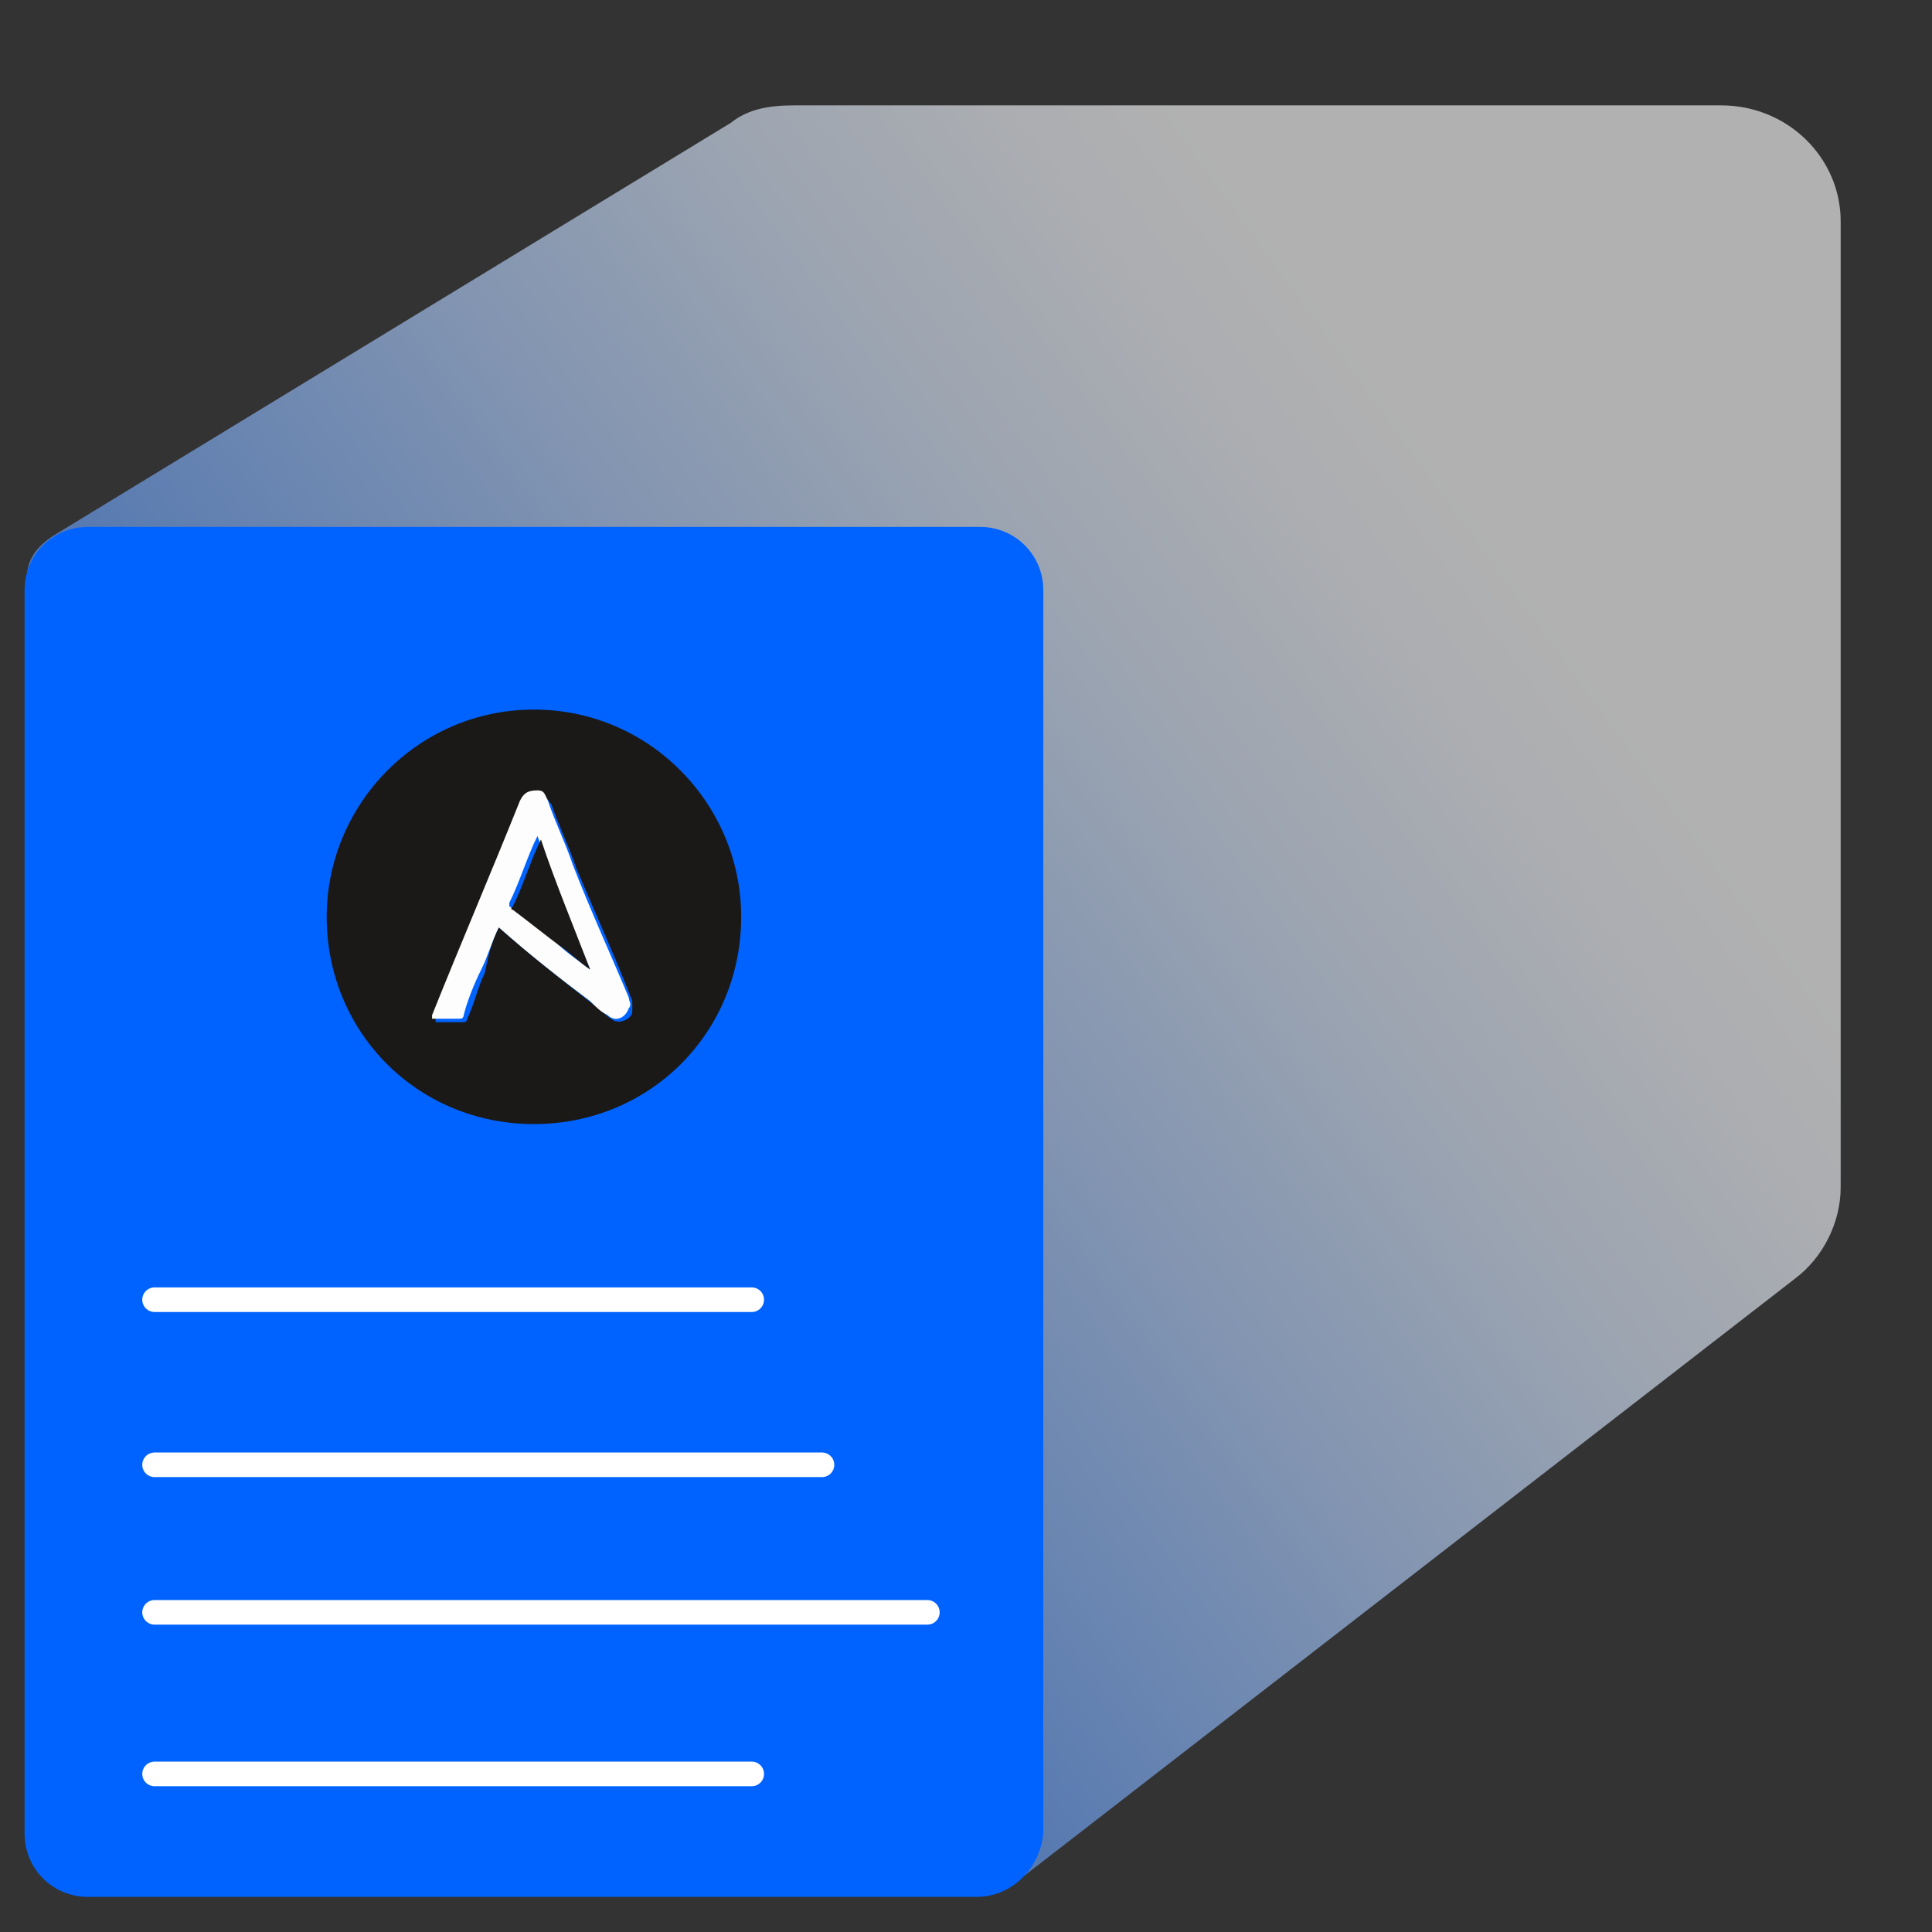 <svg xmlns="http://www.w3.org/2000/svg" xmlns:xlink="http://www.w3.org/1999/xlink" id="Layer_1" x="0" y="0" version="1.1" viewBox="0 0 55 55" xml:space="preserve" style="enable-background:new 0 0 55 55"><rect x="0" y="0" width="55" height="55" fill="#333333" stroke="none"/><style type="text/css">.st0{fill:#0063ff}.st1{opacity:.62;fill:url(#SVGID_1_)}.st133{fill:#1a1918}.st134{fill:#fdfdfd}.st136{fill:none;stroke:#fff;stroke-width:.7;stroke-linecap:round;stroke-miterlimit:10}</style><linearGradient id="SVGID_1_" x1="49.458" x2="2.156" y1="9.411" y2="43.965" gradientUnits="userSpaceOnUse"><stop offset=".151" style="stop-color:#fff"/><stop offset=".223" style="stop-color:#f6f9ff"/><stop offset=".343" style="stop-color:#dceaff"/><stop offset=".496" style="stop-color:#b2d0ff"/><stop offset=".676" style="stop-color:#79adff"/><stop offset=".877" style="stop-color:#3080ff"/><stop offset="1" style="stop-color:#0063ff"/></linearGradient><path d="M1.6,15.2L20.8,3.5C21.3,3.1,21.9,3,22.6,3H49c1.9,0,3.4,1.5,3.4,3.3v27.5c0,1-0.5,2-1.3,2.6L28.9,53.6	c-0.7-0.1,0.1,0.3-1.4,0.3L1.9,18.9C0.9,17.3,0.1,16.1,1.6,15.2z" class="st1"/><path d="M27.8,54H2.5c-1,0-1.8-0.8-1.8-1.8V16.8c0-1,0.8-1.8,1.8-1.8h25.4c1,0,1.8,0.8,1.8,1.8v35.4	C29.6,53.2,28.8,54,27.8,54z" class="st0"/><g><path d="M15.2,20.2c3.3,0,5.9,2.7,5.9,5.9c0,3.3-2.6,5.9-5.9,5.9c-3.3,0-5.9-2.6-5.9-5.9 C9.3,22.9,11.9,20.2,15.2,20.2z M14.2,26.4C14.2,26.5,14.2,26.5,14.2,26.4c0.9,0.8,1.8,1.5,2.7,2.2c0.2,0.1,0.3,0.3,0.5,0.4 c0.2,0.2,0.6,0,0.6-0.2c0-0.1,0-0.2,0-0.3c-0.5-1.3-1.1-2.6-1.6-3.8c-0.2-0.6-0.5-1.2-0.7-1.8c-0.1-0.1-0.1-0.2-0.3-0.3 c-0.2,0-0.4,0.1-0.5,0.3c-0.8,2-1.7,4.1-2.5,6.1c0,0,0,0,0,0.1c0.3,0,0.5,0,0.8,0c0,0,0.1,0,0.1-0.1c0.2-0.4,0.3-0.9,0.5-1.3 C13.9,27.2,14,26.8,14.2,26.4z" class="st133"/><path d="M14.2,26.4c-0.2,0.4-0.3,0.8-0.5,1.2c-0.2,0.4-0.4,0.9-0.5,1.3c0,0,0,0.1-0.1,0.1c-0.3,0-0.5,0-0.8,0 c0,0,0-0.1,0-0.1c0.8-2,1.7-4.1,2.5-6.1c0.1-0.2,0.2-0.3,0.5-0.3c0.2,0,0.2,0.1,0.3,0.3c0.2,0.6,0.5,1.2,0.7,1.8 c0.5,1.3,1.1,2.6,1.6,3.8c0,0.1,0.1,0.2,0,0.3c-0.1,0.3-0.4,0.4-0.6,0.2c-0.2-0.1-0.3-0.2-0.5-0.4C16,27.9,15.1,27.2,14.2,26.4 C14.2,26.5,14.2,26.5,14.2,26.4z M16.8,27.6C16.8,27.6,16.8,27.6,16.8,27.6c-0.5-1.2-1-2.5-1.5-3.8c-0.3,0.6-0.5,1.3-0.8,1.9 c0,0,0,0.1,0,0.1c0.4,0.3,0.9,0.7,1.3,1C16.1,27.1,16.4,27.3,16.8,27.6z" class="st134"/><path d="M16.8,27.6c-0.3-0.2-0.6-0.5-0.9-0.7c-0.4-0.3-0.9-0.7-1.3-1c0,0-0.1,0,0-0.1c0.3-0.6,0.5-1.3,0.8-1.9 C15.8,25.1,16.3,26.3,16.8,27.6C16.8,27.6,16.8,27.6,16.8,27.6z" class="st133"/></g><line x1="4.4" x2="21.4" y1="37" y2="37" class="st136"/><line x1="4.4" x2="23.4" y1="41.7" y2="41.7" class="st136"/><line x1="4.4" x2="26.4" y1="45.9" y2="45.9" class="st136"/><line x1="4.4" x2="21.4" y1="50.5" y2="50.5" class="st136"/></svg>